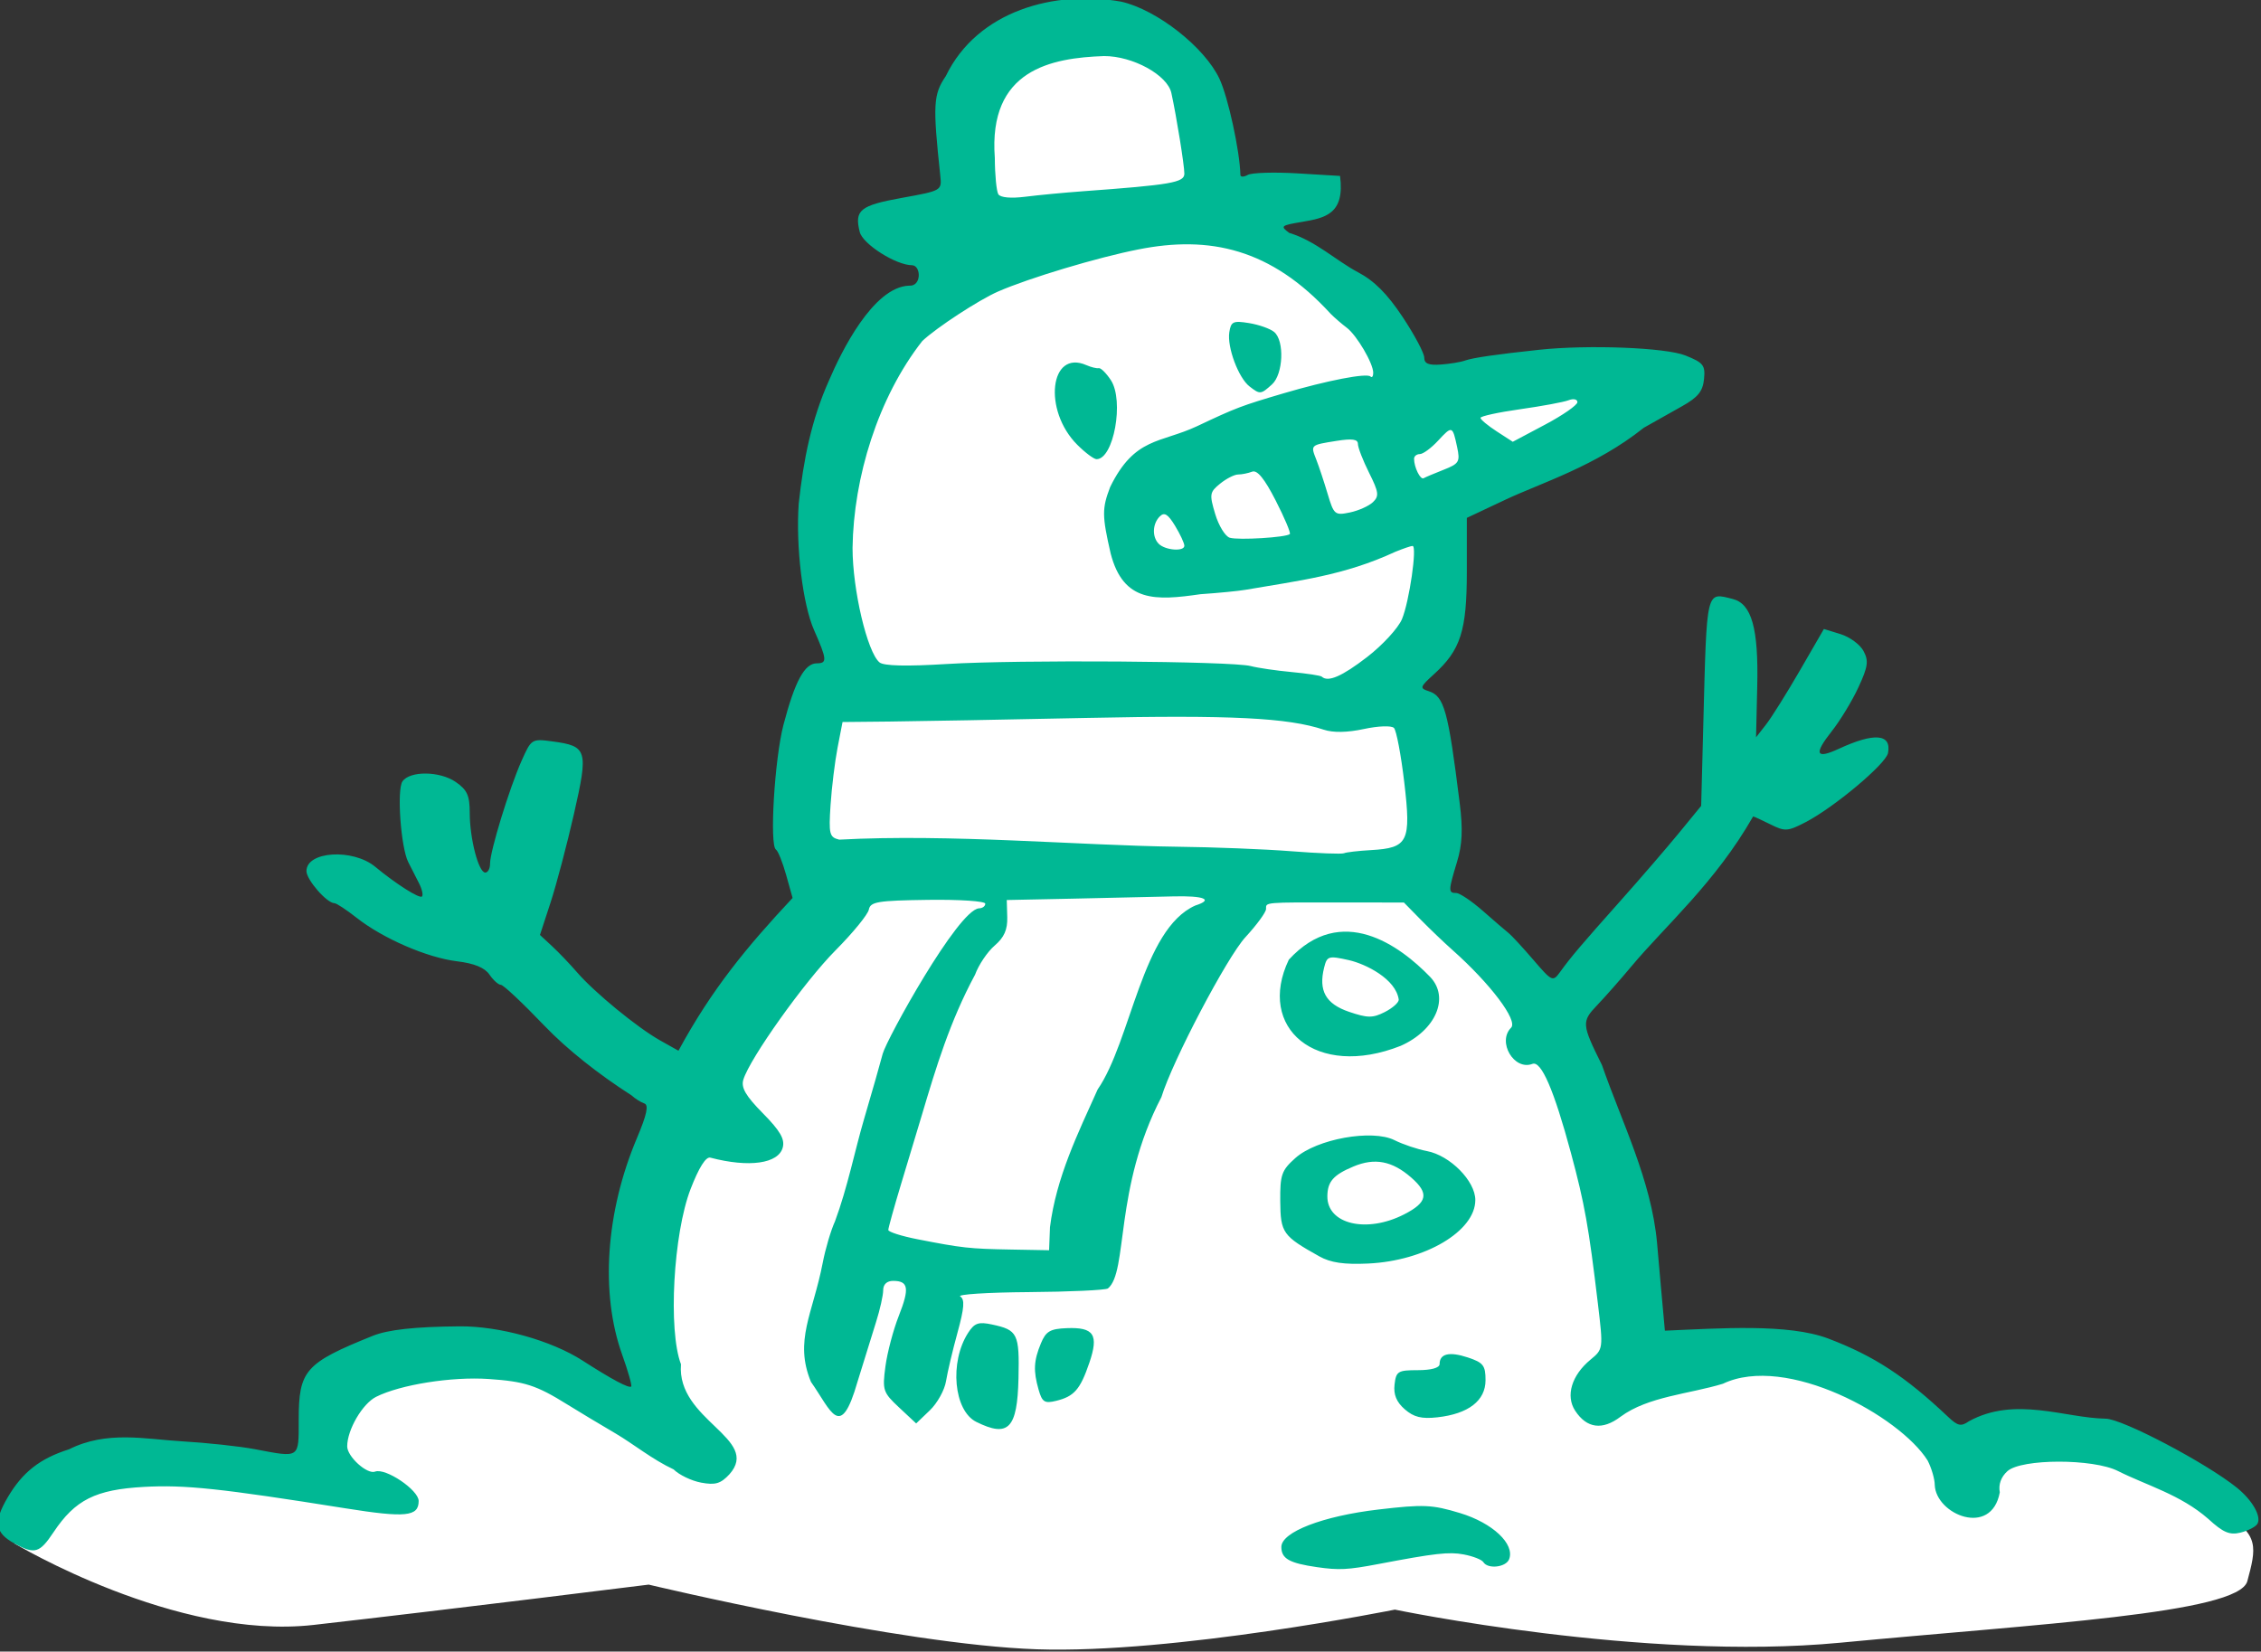 <?xml version="1.0" ?><svg height="131.604mm" viewBox="0 0 180.126 131.604" width="180.126mm" xmlns="http://www.w3.org/2000/svg">
    <rect x="0" y="0" width="180.126" height="131.604" fill="#333333" stroke="none"/>
    <path color="#000" d="m 1752.45,1768.165 c 0,0 42.16,25.316 78.075,21.235 35.915,-4.081 87.521,-10.529 87.521,-10.529 0,0 65.482,15.671 101.397,16.896 35.915,1.224 93.507,-10.366 93.507,-10.366 0,0 65.029,13.549 116.272,8.652 51.243,-4.897 104.118,-7.591 106.386,-16.08 2.267,-8.489 3.356,-12.407 -6.349,-17.549 -9.704,-5.142 -25.485,-17.386 -40.813,-18.12 -15.328,-0.735 -24.125,8.162 -24.125,8.162 l -44.169,-29.466 -43.08,-1.061 -9.795,-60.727 -45.348,-64.564 -0.363,-43.178 -10.158,-8.897 14.965,-14.447 1.368,-31.948 c 22.735,-10.44 49.243,-20.491 58.037,-32.371 -16.491,-2.378 -33.602,-4.394 -69.745,4.734 -2.389,-20.238 -32.192,-44.742 -46.073,-43.75 -3.236,-41.307 -16.24,-53.868 -40.45,-53.218 -39.543,1.061 -31.108,66.686 -31.108,66.686 0,0 -25.667,15.182 -31.834,45.056 -6.167,29.874 5.623,63.258 5.623,63.258 0,0 -11.246,-0.245 -13.151,18.61 -1.905,18.855 6.258,32.404 6.258,32.404 0,0 -20.71,27.439 -37.548,55.993 -19.556,33.165 -4.717,95.404 -3.2,95.19 0,0 -30.539,-33.075 -63.28,-30.463 -32.741,2.612 -26.12,34.526 -26.12,34.526 0,0 -64.911,-21.657 -82.701,15.332 z" fill="#FFFFFF" overflow="visible" paint-order="fill markers stroke" transform="translate(-29.077,-145.189) matrix(0.305,0,0,0.305,-504.246,-271.1)"/>
    <path d="m 2092.624,1774.311 c -7.26,-1.051 -9.333,-2.223 -9.333,-5.279 0,-3.901 10.816,-8.076 25.338,-9.78 11.785,-1.383 14.024,-1.286 21.324,0.925 8.514,2.578 14.365,8.069 12.838,12.049 -0.817,2.13 -5.564,2.672 -6.74,0.77 -0.402,-0.65 -2.709,-1.553 -5.128,-2.007 -3.858,-0.724 -7.448,-0.32 -22.299,2.509 -7.931,1.511 -10.331,1.633 -16,0.812 z m -340.175,-6.146 c -5.203,-2.827 -5.629,-5.616 -1.845,-12.074 3.861,-6.589 8.426,-10.171 16.02,-12.569 9.854,-4.957 19.998,-2.655 29.333,-2.101 6.6,0.384 15.232,1.311 19.182,2.061 11.882,2.256 11.485,2.52 11.485,-7.637 0,-12.964 1.649,-14.838 19.333,-21.969 4.01,-1.617 11.017,-2.385 22.667,-2.483 10.401,-0.088 23.957,3.681 32.109,8.926 7.728,4.973 12.181,7.346 12.739,6.789 0.248,-0.248 -0.821,-4.009 -2.376,-8.357 -5.728,-16.015 -4.285,-37.21 3.844,-56.473 2.621,-6.211 3.16,-8.719 1.959,-9.119 -0.911,-0.304 -2.412,-1.248 -3.335,-2.1 -8.623,-5.523 -16.83,-12.012 -22.777,-18.214 -5.605,-5.867 -10.711,-10.667 -11.348,-10.667 -0.636,0 -1.98,-1.203 -2.986,-2.672 -1.246,-1.82 -3.955,-2.931 -8.496,-3.485 -7.803,-0.951 -19.31,-5.939 -26.192,-11.354 -2.672,-2.102 -5.288,-3.823 -5.812,-3.823 -1.965,0 -7.284,-6.09 -7.306,-8.366 -0.051,-5.218 12.13,-5.986 17.977,-1.132 5.351,4.442 11.559,8.384 12.197,7.746 0.36,-0.36 0.013,-1.913 -0.771,-3.451 -0.784,-1.538 -2.051,-4.029 -2.816,-5.536 -1.938,-3.819 -3.018,-18.876 -1.513,-21.075 1.917,-2.798 9.748,-2.72 13.903,0.14 3.01,2.072 3.668,3.521 3.674,8.099 0.01,6.752 2.306,15.576 4.055,15.576 0.699,0 1.262,-1.05 1.251,-2.333 -0.026,-3.16 5.023,-19.642 8.22,-26.834 2.559,-5.755 2.667,-5.824 8.046,-5.102 9.159,1.229 9.454,2.214 5.65,18.936 -1.835,8.067 -4.584,18.484 -6.108,23.149 l -2.772,8.483 3.159,2.929 c 1.738,1.611 4.685,4.694 6.549,6.851 4.543,5.254 15.75,14.444 21.671,17.769 l 4.797,2.695 c 8.751,-16.145 17.908,-27.185 29.811,-39.909 l -1.685,-6.018 c -0.927,-3.31 -2.123,-6.288 -2.658,-6.619 -1.729,-1.068 -0.364,-23.737 1.962,-32.604 2.988,-11.388 5.519,-16.059 8.703,-16.059 2.763,0 2.681,-0.979 -0.732,-8.72 -2.949,-6.689 -4.775,-21.795 -3.99,-33.007 1.25,-11.461 3.295,-21.901 7.954,-32.273 3.097,-7.264 11.444,-24.297 20.844,-24.667 3.345,0.286 3.182,-5.224 0.848,-5.333 -4.219,0 -12.91,-5.507 -13.707,-8.685 -1.435,-5.718 0.079,-6.942 11.028,-8.921 10.388,-1.877 10.427,-1.9 10.01,-5.806 -1.981,-18.577 -1.837,-21.174 1.449,-26.016 8.285,-17.143 28.604,-22.528 45.839,-19.428 9.313,2.118 21.758,11.894 25.631,20.134 2.257,4.801 5.317,18.85 5.473,25.121 0.014,0.586 0.879,0.586 1.921,0 1.042,-0.586 6.892,-0.766 13,-0.4 l 11.105,0.667 c 1.31,9.978 -3.891,10.976 -9.927,12.006 -5.529,0.917 -5.753,1.11 -3.333,2.88 6.848,2.057 12.271,7.264 17.927,10.265 4.259,2.237 7.642,5.621 11.661,11.667 3.113,4.684 5.663,9.474 5.667,10.644 0,1.576 1.131,2.046 4.339,1.813 2.383,-0.173 5.233,-0.645 6.333,-1.048 1.935,-0.709 8.257,-1.627 19.333,-2.806 12.851,-1.368 33.039,-0.583 38.211,1.487 4.706,1.883 5.223,2.541 4.861,6.187 -0.316,3.179 -1.582,4.74 -5.738,7.071 -2.933,1.645 -7.433,4.179 -10,5.631 -12.583,10.062 -26.829,14.406 -36.108,18.775 l -10.108,4.763 v 14 c 0,15.516 -1.612,20.535 -8.633,26.892 -3.627,3.284 -3.731,3.622 -1.35,4.378 4.078,1.294 5.096,4.964 8.125,29.284 0.853,6.845 0.67,10.795 -0.707,15.333 -2.285,7.529 -2.301,8.111 -0.218,8.119 0.917,0 4.067,2.119 7,4.702 2.933,2.582 5.951,5.18 6.706,5.772 0.755,0.592 3.648,3.726 6.428,6.965 4.894,5.701 5.117,5.804 6.986,3.222 2.895,-3.998 5.416,-6.971 15.831,-18.667 5.224,-5.867 12.095,-13.837 15.269,-17.712 l 5.771,-7.045 0.566,-21.622 c 0.924,-35.298 0.662,-34.193 7.666,-32.436 4.961,1.245 6.768,7.673 6.413,22.814 l -0.313,13.333 2.604,-3.333 c 1.432,-1.833 5.419,-8.201 8.861,-14.151 l 6.257,-10.817 4.352,1.336 c 2.393,0.735 5.091,2.717 5.995,4.406 1.387,2.592 1.182,4.069 -1.32,9.482 -1.63,3.526 -4.773,8.701 -6.984,11.5 -4.734,5.991 -4.175,7.362 1.866,4.568 9.3,-4.301 13.805,-3.909 12.837,1.119 -0.548,2.844 -14.101,14.214 -21.526,18.059 -4.695,2.431 -5.376,2.473 -9.205,0.563 -2.274,-1.135 -4.3,-2.063 -4.502,-2.063 -9.834,17.258 -23.052,28.702 -31.732,39.099 -2.847,3.413 -6.888,7.997 -8.98,10.187 -4.133,4.324 -4.08,4.989 1.231,15.668 5.183,14.93 12.879,30.083 14.381,46.379 0.676,7.898 1.339,15.151 2.055,23.016 14.369,-0.615 32.179,-1.902 42.653,2.046 11.988,4.558 20.113,9.867 31.312,20.458 2.545,2.407 3.395,2.589 5.437,1.167 12.055,-6.645 25.074,-0.847 35.687,-0.686 4.316,0 26.206,11.504 34.301,18.024 4.113,3.313 6.55,7.653 5.339,9.508 -0.499,0.764 -2.488,1.776 -4.42,2.248 -2.799,0.684 -4.503,-0.047 -8.376,-3.595 -7.26,-6.36 -16.168,-8.771 -23.572,-12.499 -6.446,-3.285 -25.254,-3.263 -28.897,0.035 -1.667,1.509 -2.375,3.481 -1.984,5.528 -2.195,11.845 -16.691,5.775 -16.991,-1.926 0,-1.534 -0.839,-4.41 -1.863,-6.392 -7.294,-11.607 -36.941,-27.945 -53.47,-20.053 -8.809,2.688 -19.572,3.321 -26.724,8.605 -4.755,3.608 -8.836,3.071 -11.871,-1.561 -2.543,-3.882 -0.922,-9.268 4.017,-13.343 3.324,-2.743 3.332,-2.804 1.918,-14.667 -2.39,-20.049 -3.47,-26.088 -7.038,-39.337 -4.428,-16.445 -7.757,-24.147 -10.056,-23.265 -4.79,1.838 -9.272,-5.752 -5.577,-9.446 1.863,-1.863 -5.421,-11.517 -15.328,-20.318 -2.195,-1.95 -5.943,-5.536 -8.328,-7.968 l -4.337,-4.423 -16.338,-0.019 c -20.466,-0.025 -19.672,-0.095 -19.672,1.715 0,0.835 -2.424,4.147 -5.387,7.362 -4.818,5.227 -19.091,32.402 -21.948,41.787 -12.405,23.768 -8.672,45.684 -13.971,49.983 -0.718,0.444 -10.053,0.873 -20.744,0.952 -10.691,0.08 -18.714,0.592 -17.83,1.139 1.231,0.761 1.063,2.98 -0.715,9.46 -1.278,4.656 -2.626,10.36 -2.996,12.676 -0.37,2.315 -2.276,5.746 -4.236,7.623 l -3.563,3.413 -4.451,-4.16 c -4.211,-3.936 -4.404,-4.513 -3.58,-10.724 0.479,-3.611 2.053,-9.563 3.497,-13.227 2.841,-7.208 2.527,-9.135 -1.49,-9.135 -1.615,0 -2.588,0.913 -2.588,2.429 0,1.336 -0.841,5.086 -1.868,8.333 -1.027,3.247 -3.203,10.254 -4.834,15.571 -4.505,15.665 -6.829,7.63 -12.166,0.051 -4.463,-10.796 0.499,-17.773 3.062,-31.051 0.702,-3.667 2.15,-8.569 3.219,-10.894 3.256,-8.763 5.202,-18.556 7.513,-26.44 2.158,-7.333 4.387,-15.14 4.953,-17.348 1.051,-3.845 19.625,-37.502 25.12,-37.976 0.917,0 1.667,-0.552 1.667,-1.216 0,-0.664 -6.742,-1.114 -14.982,-1 -13.12,0.181 -15.038,0.497 -15.432,2.543 -0.247,1.285 -4.172,6.085 -8.723,10.667 -8.059,8.114 -22.381,28.213 -24.058,33.762 -0.633,2.095 0.604,4.225 5.109,8.794 4.493,4.558 5.76,6.734 5.189,8.916 -1.109,4.24 -8.802,5.325 -18.914,2.667 -1.172,-0.308 -2.993,2.583 -5.159,8.191 -4.516,11.692 -5.901,36.922 -2.514,45.793 -1.192,14.66 20.991,19.407 12.655,28.74 -2.296,2.464 -3.691,2.874 -7.408,2.177 -2.518,-0.472 -5.746,-2.026 -7.171,-3.451 -5.559,-2.593 -10.419,-6.589 -15.076,-9.337 -4.299,-2.523 -9.999,-5.949 -12.667,-7.611 -8.105,-5.052 -11.142,-6.035 -20.634,-6.676 -9.594,-0.648 -22.967,1.475 -29.32,4.655 -3.574,1.788 -7.562,8.617 -7.562,12.949 0,2.677 5.21,7.392 7.287,6.595 2.71,-1.04 11.38,4.807 11.38,7.674 0,4.086 -3.402,4.424 -19.2,1.905 -32.496,-5.182 -41.879,-6.179 -52.555,-5.585 -12.657,0.704 -17.964,3.365 -23.616,11.84 -3.647,5.469 -4.894,5.836 -10.138,2.987 z m 270.407,-82.672 c 1.638,-13.044 7.302,-24.521 12.449,-35.982 8.759,-12.701 11.576,-41.886 25.516,-48.062 4.891,-1.552 2.312,-2.6 -5.863,-2.381 -4.584,0.123 -16.222,0.386 -25.862,0.585 l -17.527,0.362 0.127,4.486 c 0.092,3.262 -0.805,5.285 -3.289,7.415 -1.879,1.611 -4.182,5.029 -5.118,7.596 -6.599,12.261 -10.192,24.218 -13.947,36.847 -1.072,3.567 -3.472,11.533 -5.333,17.701 -1.861,6.168 -3.385,11.636 -3.385,12.151 0,0.515 3.45,1.612 7.667,2.437 11.615,2.275 13.526,2.485 24.333,2.682 l 10,0.182 0.232,-6.018 z m 83.859,-98.52 c 9.696,-0.547 10.511,-2.202 8.688,-17.655 -0.85,-7.209 -2.066,-13.626 -2.701,-14.261 -0.651,-0.651 -4.077,-0.528 -7.852,0.281 -4.335,0.93 -8.025,0.995 -10.462,0.184 -9.405,-3.129 -24.253,-3.87 -61.765,-3.083 -21.633,0.454 -44.872,0.881 -51.642,0.949 l -12.308,0.124 -1.291,6.667 c -0.71,3.667 -1.537,10.426 -1.839,15.021 -0.499,7.623 -0.301,8.415 2.266,9.041 29.04,-1.559 62.418,1.509 88.147,1.847 9.533,0.104 23.033,0.638 30,1.186 6.967,0.548 13.132,0.781 13.7,0.518 0.568,-0.263 3.744,-0.632 7.058,-0.819 z m -1.014,-50.445 c 4.028,-3.107 8.123,-7.563 9.1,-9.902 1.916,-4.586 4.014,-19.115 2.76,-19.115 -0.42,0 -2.453,0.692 -4.517,1.537 -13.382,6.213 -25.201,7.515 -39.087,9.918 -1.833,0.319 -7.149,0.838 -11.813,1.154 -11.715,1.698 -20.114,2.17 -23.43,-10.609 -2.274,-9.911 -2.288,-11.762 -0.13,-17.413 6.421,-13.087 13.074,-11.371 22.707,-15.878 10.246,-4.84 11.47,-5.304 22.667,-8.607 11.291,-3.331 21.659,-5.332 22.624,-4.366 0.39,0.39 0.709,-0.048 0.709,-0.974 0,-2.485 -4.325,-9.839 -6.934,-11.791 -1.247,-0.933 -3.127,-2.556 -4.178,-3.606 -15.587,-17.076 -31.637,-20.53 -50.221,-16.832 -10.598,2.072 -28.61,7.478 -36.667,11.005 -5.007,2.191 -15.993,9.366 -19.781,12.918 -11.595,14.791 -17.964,35.701 -18.221,54.069 0,10.928 3.846,27.248 7.043,29.901 1.121,0.93 7.043,1.069 17.656,0.414 18.462,-1.14 74.379,-0.757 79.303,0.543 1.833,0.484 6.633,1.187 10.667,1.562 4.033,0.375 7.583,0.916 7.889,1.203 1.626,1.523 5.283,-0.06 11.855,-5.13 z m -75.721,-55.455 c -9.007,-9.007 -7.171,-24.996 2.388,-20.796 1.24,0.545 2.694,0.9 3.23,0.788 0.536,-0.112 1.962,1.303 3.169,3.145 3.505,5.349 0.732,20.635 -3.743,20.635 -0.7,0 -2.97,-1.697 -5.044,-3.772 z m 45.003,-15.228 c -2.895,-2.243 -5.889,-10.26 -5.287,-14.156 0.433,-2.805 1.006,-3.072 5.16,-2.398 2.57,0.417 5.519,1.461 6.553,2.32 2.743,2.276 2.387,11.03 -0.557,13.694 -2.924,2.646 -3.128,2.665 -5.869,0.54 z m -17.026,41.616 c 0,-0.67 -1.095,-3.018 -2.432,-5.218 -1.864,-3.065 -2.799,-3.633 -4,-2.432 -1.911,1.911 -2.033,5.369 -0.253,7.149 1.707,1.707 6.685,2.08 6.685,0.501 z m 27.55,-3.055 c 0.287,-0.287 -1.379,-4.237 -3.703,-8.778 -2.928,-5.72 -4.815,-8.03 -6.145,-7.519 -1.056,0.405 -2.704,0.737 -3.663,0.737 -0.959,0 -3.071,1.075 -4.694,2.389 -2.745,2.223 -2.835,2.776 -1.288,7.939 0.914,3.052 2.626,5.84 3.803,6.195 2.276,0.686 14.811,-0.084 15.691,-0.964 z m 21.702,-8.328 c 1.666,-1.591 1.534,-2.606 -1,-7.679 -1.606,-3.215 -2.92,-6.607 -2.92,-7.537 0,-1.24 -1.497,-1.452 -5.617,-0.793 -6.849,1.095 -6.774,1.024 -5.239,4.937 0.684,1.745 2.011,5.747 2.948,8.894 1.623,5.452 1.897,5.681 5.806,4.866 2.256,-0.471 4.965,-1.681 6.021,-2.689 z m 18.486,-8.475 c 4.024,-1.585 4.328,-2.097 3.511,-5.913 -1.203,-5.619 -1.297,-5.65 -4.995,-1.66 -1.775,1.915 -3.908,3.482 -4.74,3.482 -0.833,0 -1.514,0.551 -1.514,1.224 0,2.218 1.646,5.564 2.498,5.079 0.46,-0.262 2.818,-1.257 5.241,-2.212 z m 34.928,-17.656 c 0,-0.767 -1.031,-0.991 -2.307,-0.501 -1.269,0.487 -6.969,1.545 -12.667,2.35 -5.698,0.806 -10.352,1.822 -10.342,2.257 0.01,0.436 1.911,2.019 4.224,3.519 l 4.207,2.727 8.442,-4.483 c 4.643,-2.466 8.442,-5.107 8.442,-5.87 z m -129.333,-55.086 c 23.218,-1.691 26.667,-2.287 26.667,-4.61 0,-2.182 -2.063,-14.99 -3.394,-21.072 -1.03,-4.704 -10.078,-9.671 -17.579,-9.649 -13.811,0.48 -30.273,3.521 -28.537,26.594 0.021,4.446 0.435,8.725 0.919,9.508 0.538,0.871 3.283,1.12 7.069,0.642 3.404,-0.43 10.089,-1.066 14.856,-1.413 z m -27.668,321.504 c -5.901,-2.922 -7.073,-15.627 -2.146,-23.273 1.654,-2.567 2.704,-2.934 6.235,-2.179 6.721,1.436 7.187,2.383 6.921,14.047 -0.3,13.154 -2.622,15.559 -11.009,11.405 z m 111.904,-3.3 c -2.168,-1.891 -2.968,-3.83 -2.667,-6.46 0.397,-3.466 0.873,-3.759 6.099,-3.759 3.497,0 5.668,-0.608 5.667,-1.588 0,-2.727 2.539,-3.327 7.358,-1.737 4.054,1.338 4.641,2.088 4.641,5.941 0,5.356 -4.466,8.8 -12.579,9.702 -4.13,0.459 -6.16,-0.041 -8.519,-2.099 z m -95.641,-5.118 c -1.412,-4.936 -1.281,-7.561 0.607,-12.118 1.301,-3.141 2.403,-3.788 6.742,-3.961 7.113,-0.284 8.409,1.699 5.907,9.039 -2.382,6.989 -3.958,8.796 -8.681,9.953 -3.012,0.737 -3.646,0.334 -4.575,-2.912 z m 73.334,-34.828 c -9.574,-5.347 -10.141,-6.146 -10.215,-14.39 -0.062,-6.936 0.336,-8.075 3.944,-11.3 5.584,-4.989 20.035,-7.597 25.896,-4.673 2.226,1.11 6.03,2.391 8.454,2.846 6.046,1.134 12.658,7.818 12.658,12.796 0,8.123 -13.104,15.892 -27.979,16.589 -6.309,0.295 -9.803,-0.216 -12.759,-1.867 z m 22.124,-10.968 c 6.15,-3.138 6.604,-5.503 1.851,-9.648 -4.958,-4.324 -9.506,-5.194 -15.052,-2.876 -5.263,2.199 -6.801,3.951 -6.832,7.78 -0.058,7.305 10.236,9.743 20.033,4.745 z m -30.102,-66.544 c 13.722,-14.959 29.01,-3.673 36.907,4.489 5.162,5.389 1.505,13.95 -7.696,18.021 -22.109,8.739 -37.709,-4.74 -29.211,-22.51 z m 28.716,10.45 c -0.739,-5.435 -8.637,-9.327 -13.01,-10.331 -5.354,-1.196 -5.722,-1.086 -6.478,1.926 -1.519,6.053 0.413,9.499 6.485,11.566 4.859,1.653 6.194,1.664 9.336,0.077 2.017,-1.018 3.667,-2.475 3.667,-3.238 z" fill="#00B894" transform="translate(-29.077,-145.189) matrix(0.305,0,0,0.305,-504.246,-271.1)"/>
</svg>